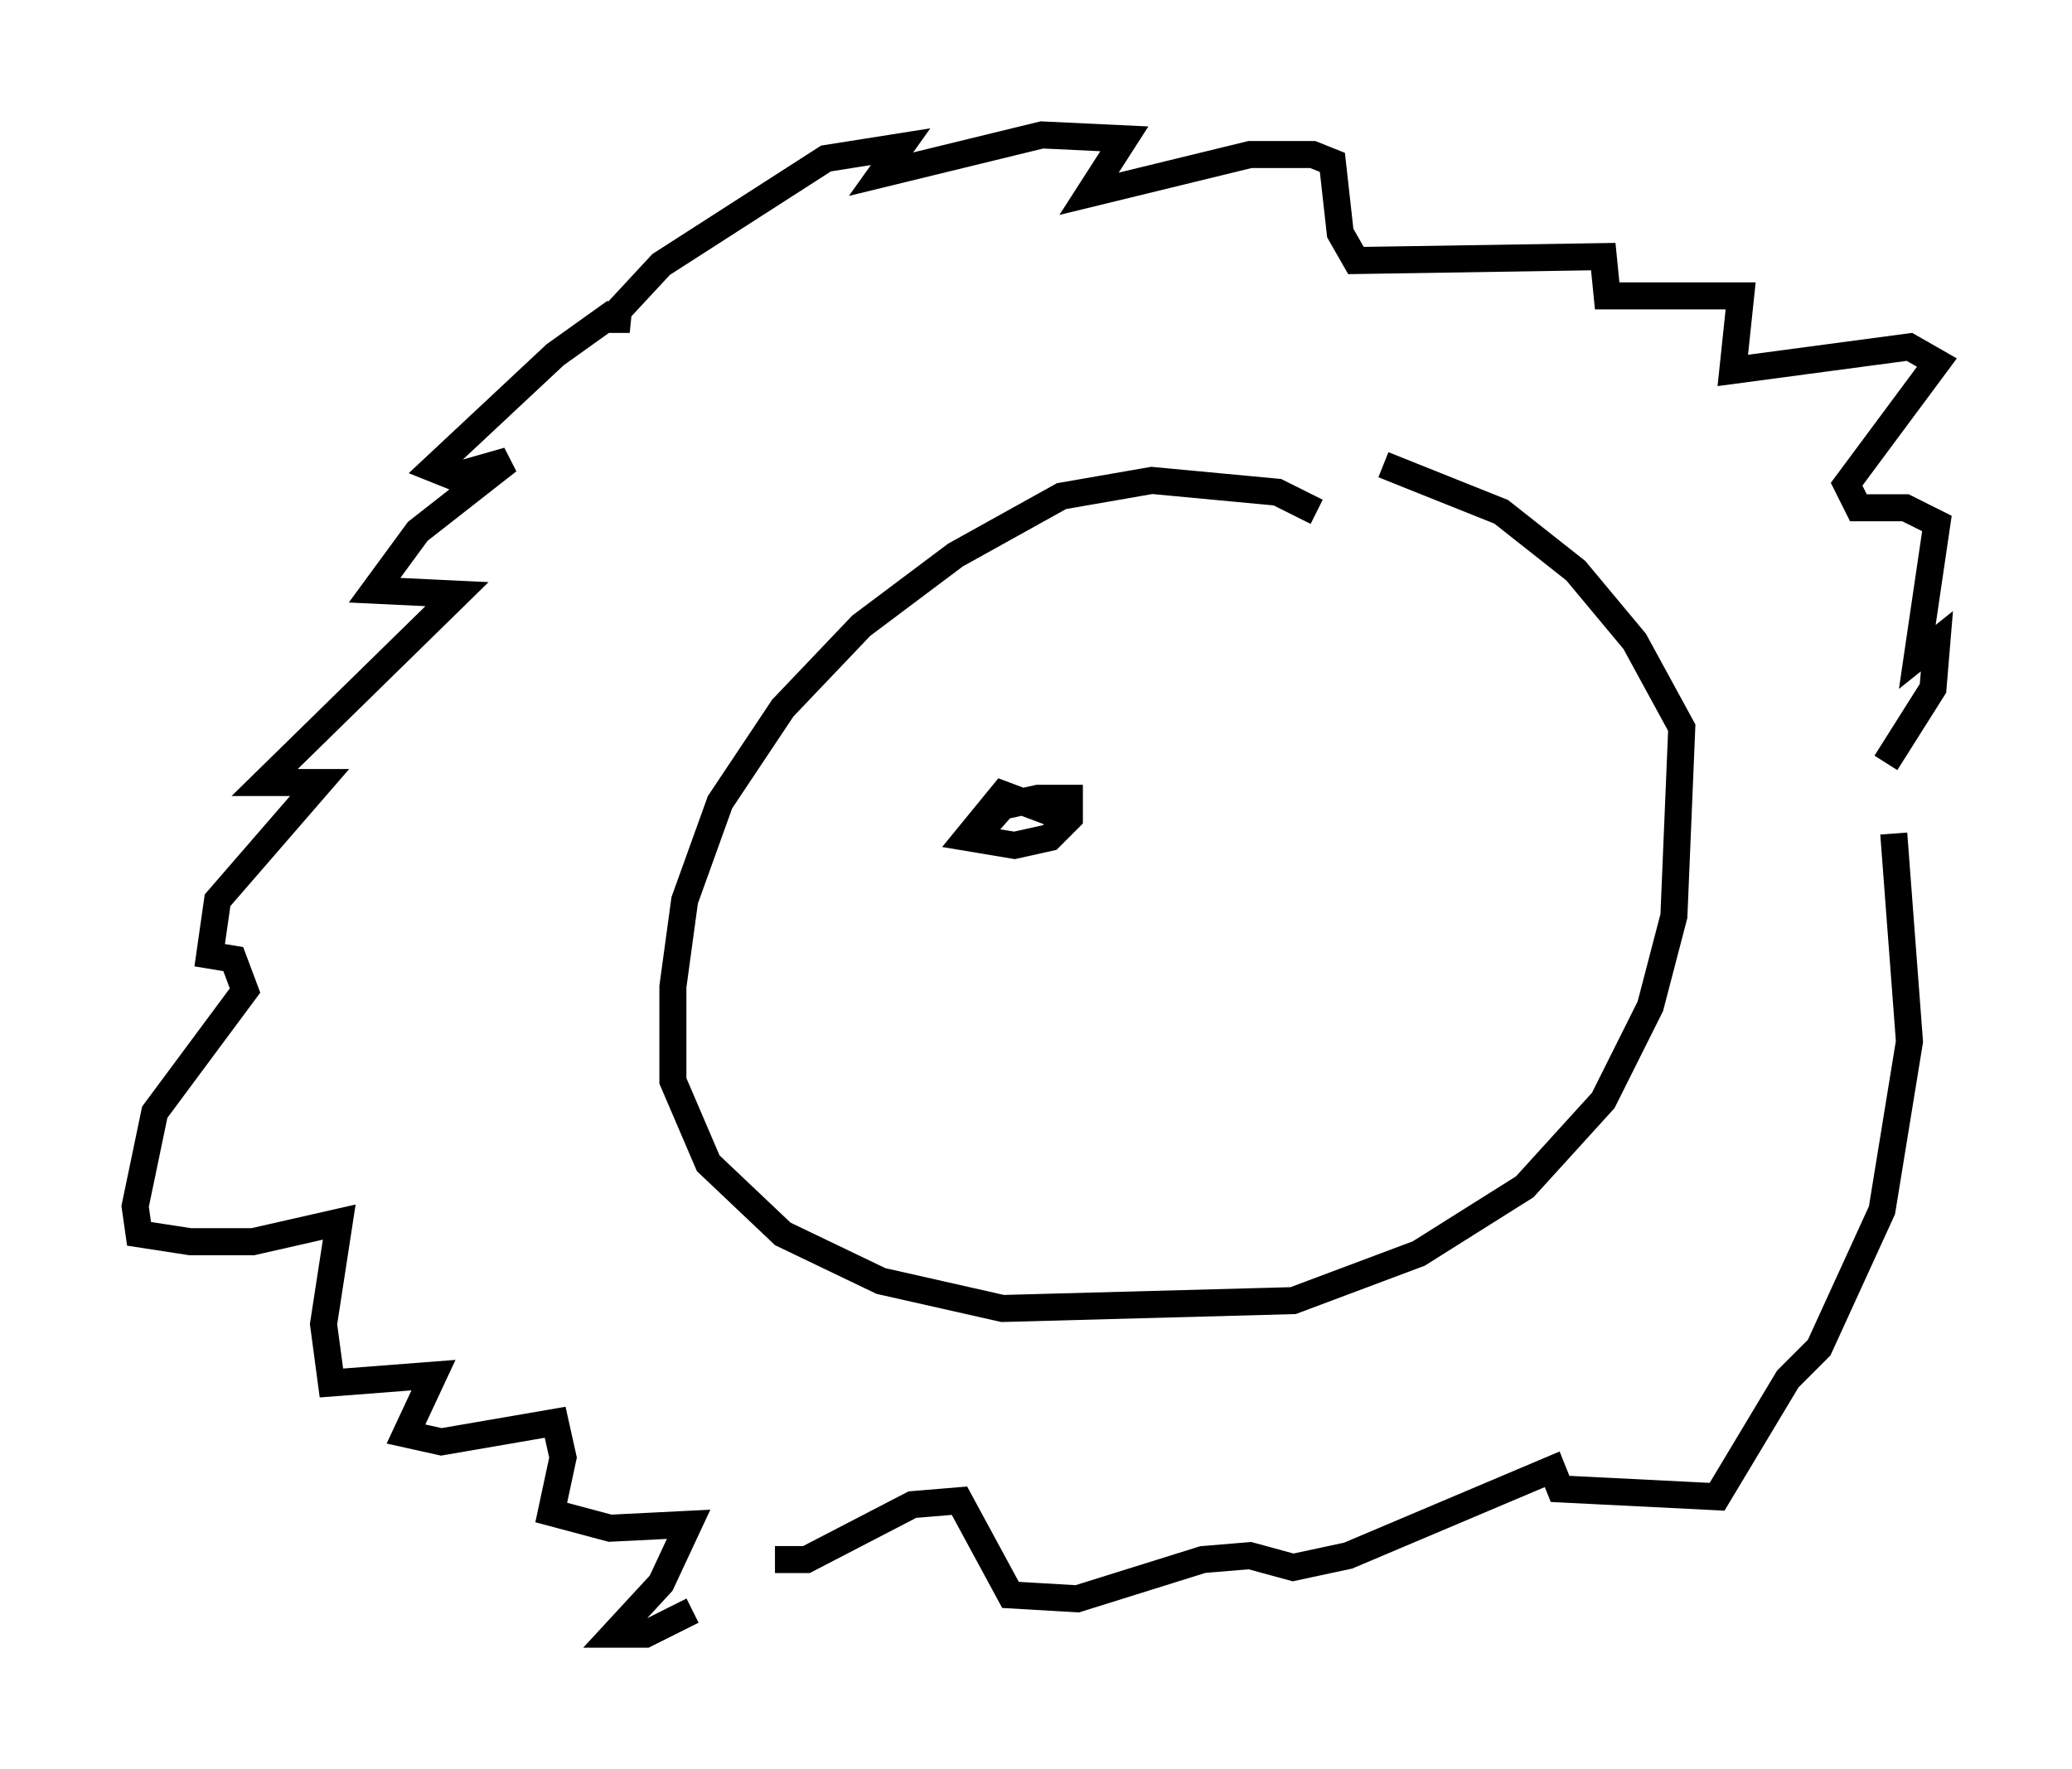 <?xml version="1.0" encoding="utf-8" ?>
<svg baseProfile="full" height="65.486" version="1.1" width="76.67" xmlns="http://www.w3.org/2000/svg" xmlns:ev="http://www.w3.org/2001/xml-events" xmlns:xlink="http://www.w3.org/1999/xlink"><defs /><rect fill="white" height="65.486" width="76.67" x="0" y="0" /><path d="M51.045, 21.123 m-2.324, -2.179 l-1.453, -0.726 -4.648, -0.436 l-3.341, 0.581 -3.922, 2.179 l-3.486, 2.615 -2.905, 3.05 l-2.324, 3.486 -1.307, 3.631 l-0.436, 3.196 0.0, 3.486 l1.307, 3.05 2.76, 2.615 l3.631, 1.743 4.503, 1.017 l10.749, -0.291 4.648, -1.743 l3.922, -2.469 2.905, -3.196 l1.743, -3.486 0.872, -3.341 l0.291, -6.972 -1.743, -3.196 l-2.179, -2.615 -2.76, -2.179 l-4.358, -1.743 m-22.514, 40.525 l1.162, 0.0 3.922, -2.034 l1.743, -0.145 1.888, 3.486 l2.469, 0.145 4.648, -1.453 l1.743, -0.145 1.598, 0.436 l2.034, -0.436 7.553, -3.196 l0.291, 0.726 5.81, 0.291 l2.615, -4.358 1.162, -1.162 l2.324, -5.084 1.017, -6.246 l-0.581, -7.698 m-0.291, -2.615 l1.743, -2.76 0.145, -1.743 l-0.726, 0.581 0.726, -4.939 l-1.162, -0.581 -1.743, 0.0 l-0.436, -0.872 3.341, -4.503 l-1.017, -0.581 -6.536, 0.872 l0.291, -2.76 -4.939, 0.0 l-0.145, -1.453 -9.151, 0.145 l-0.581, -1.017 -0.291, -2.615 l-0.726, -0.291 -2.324, 0.0 l-5.955, 1.453 1.307, -2.034 l-3.05, -0.145 -5.955, 1.453 l0.726, -1.017 -2.76, 0.436 l-6.101, 3.922 -1.888, 2.034 l0.726, 0.0 -0.726, -0.145 l-2.034, 1.453 -4.503, 4.212 l0.726, 0.291 2.034, -0.581 l-3.341, 2.615 -1.598, 2.179 l3.05, 0.145 -7.117, 6.972 l2.034, 0.0 -3.777, 4.358 l-0.291, 2.034 0.872, 0.145 l0.436, 1.162 -3.341, 4.503 l-0.726, 3.486 0.145, 1.017 l1.888, 0.291 2.324, 0.0 l3.196, -0.726 -0.581, 3.777 l0.291, 2.179 3.777, -0.291 l-1.017, 2.179 1.307, 0.291 l4.212, -0.726 0.291, 1.307 l-0.436, 2.034 2.179, 0.581 l2.905, -0.145 -1.017, 2.179 l-1.743, 1.888 1.162, 0.0 l1.743, -0.872 m13.799, -29.341 l-2.324, -0.872 -1.307, 1.598 l1.743, 0.291 1.307, -0.291 l0.726, -0.726 0.0, -0.726 l-1.162, 0.0 -1.307, 0.291 l-1.017, 1.162 m15.978, -3.341 " fill="none" stroke="black" stroke-width="1" /></svg>